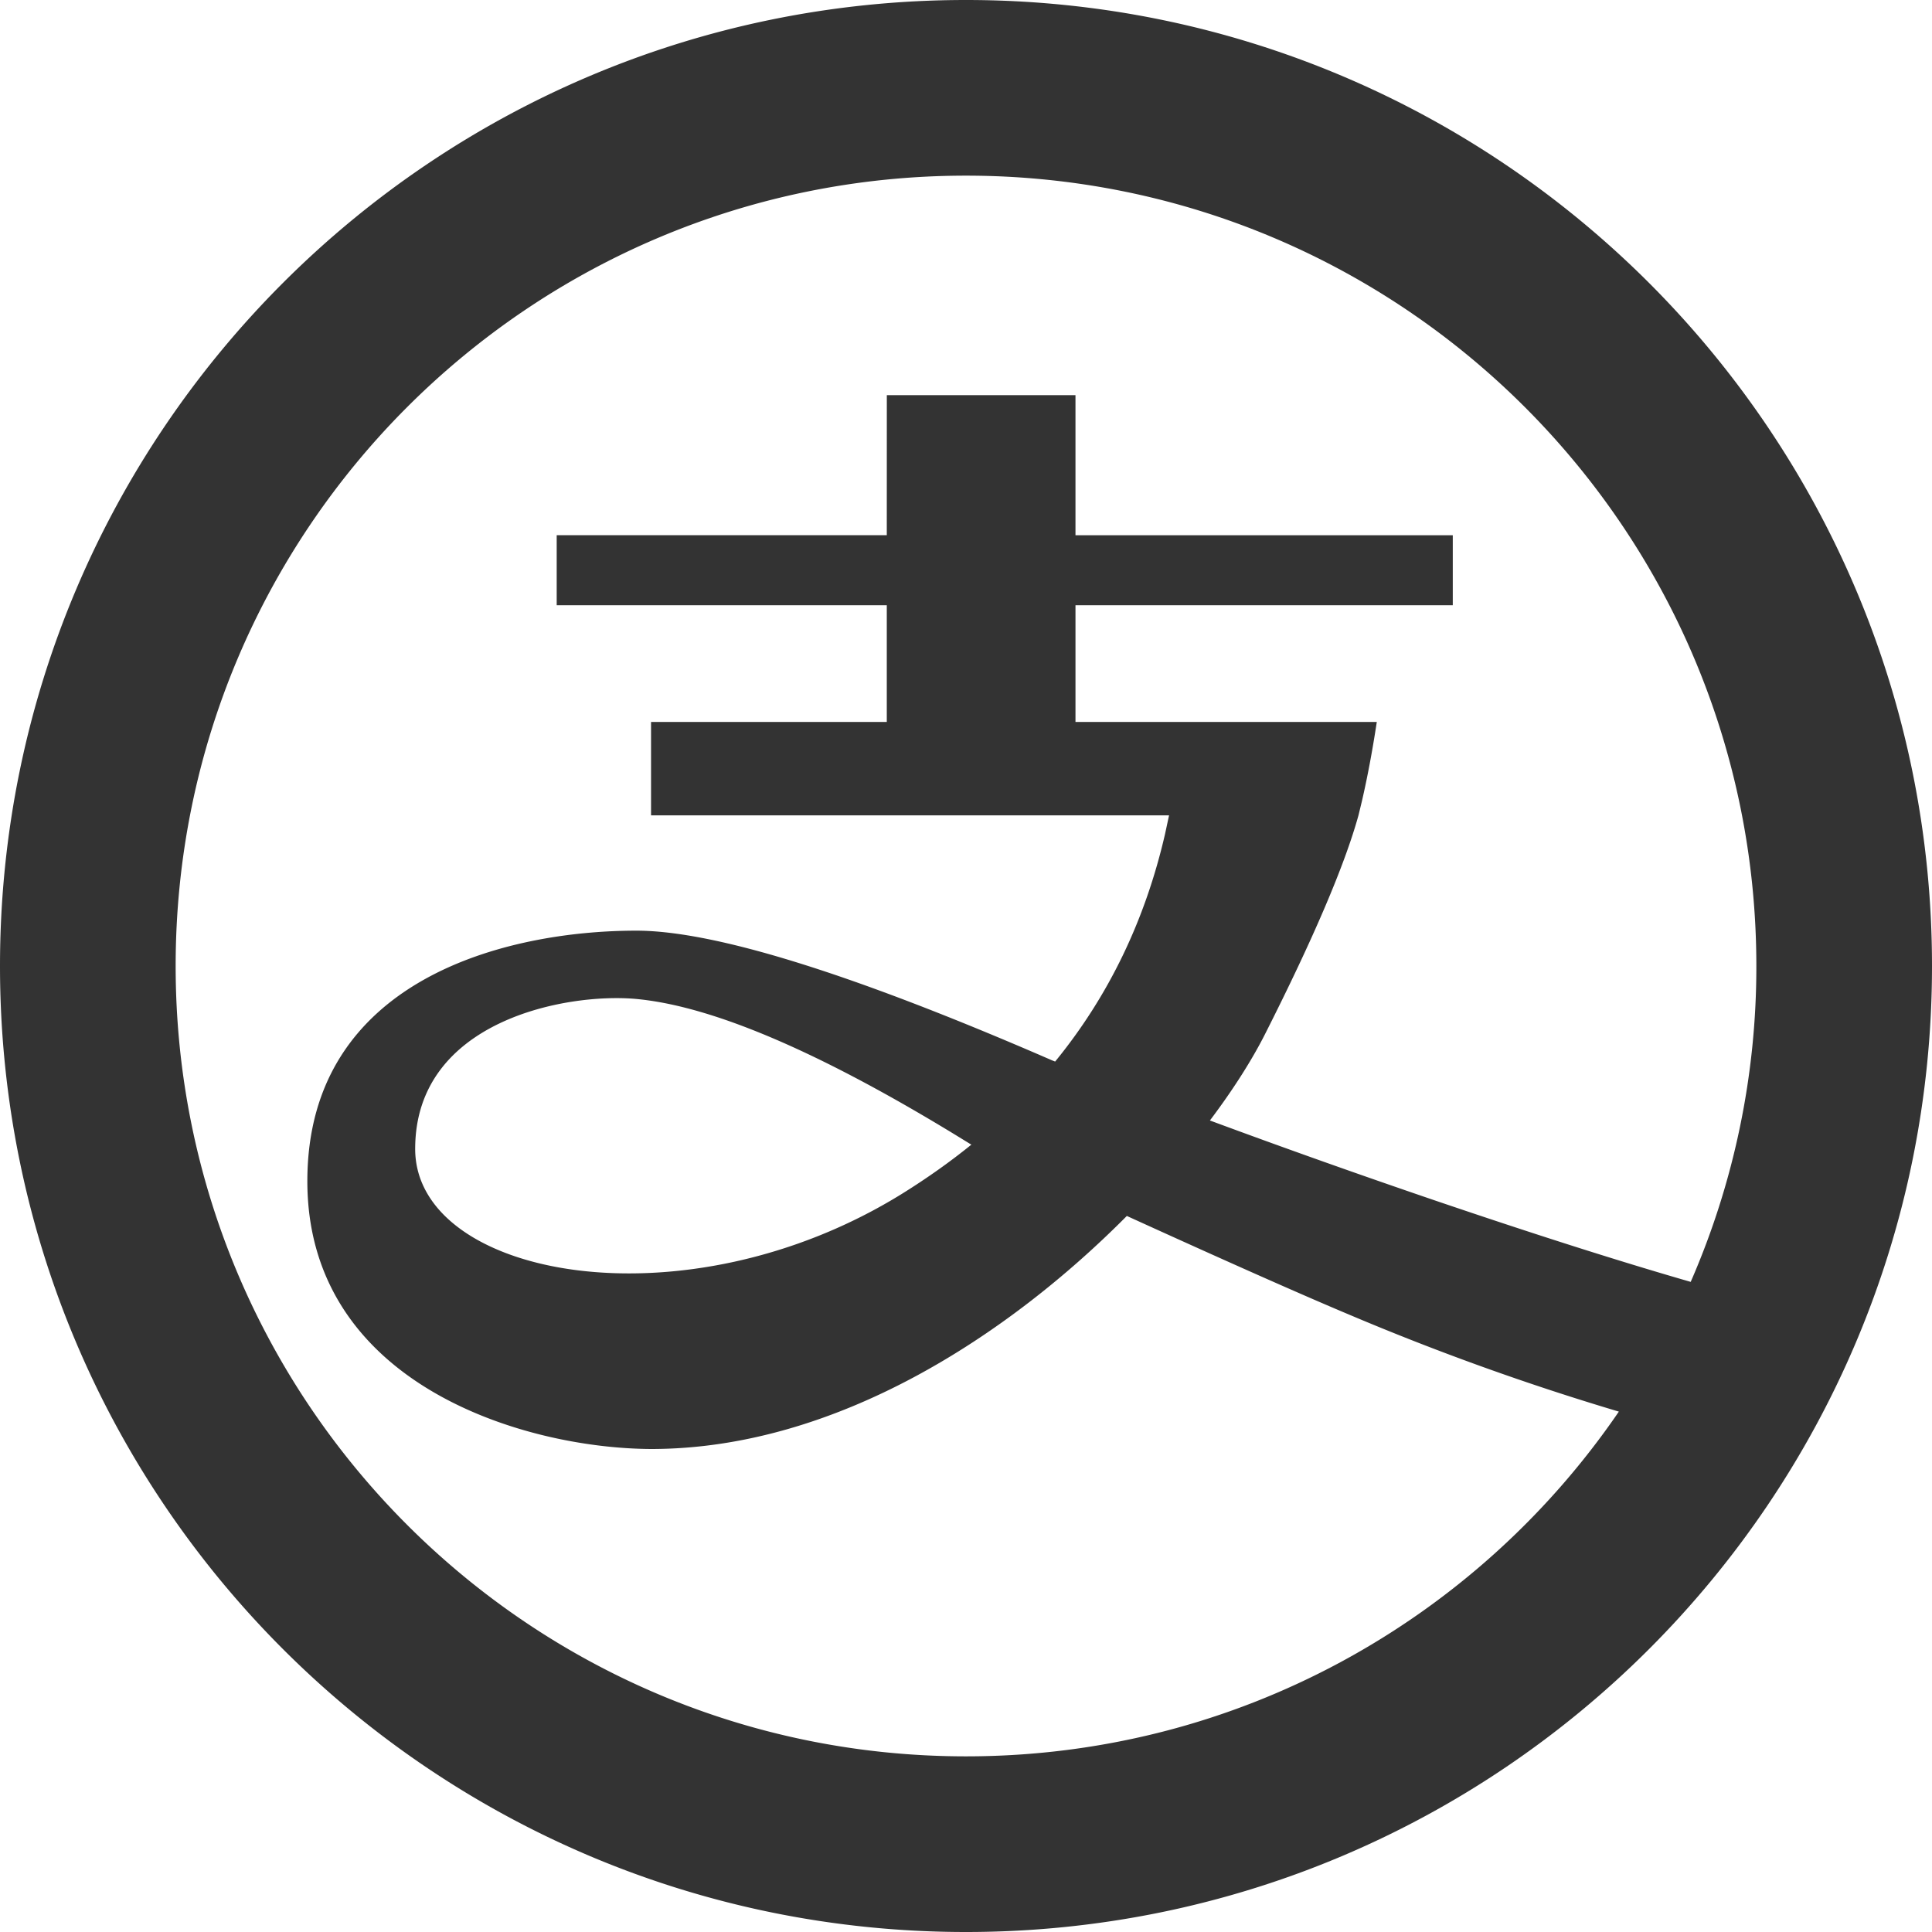 <svg xmlns="http://www.w3.org/2000/svg" fill="none" viewBox="0 0 48 48"><path fill="#333" d="M24 0c13.255 0 24 10.745 24 24S37.255 48 24 48 0 37.255 0 24 10.745 0 24 0Zm0 4.364C13.155 4.364 4.364 13.155 4.364 24c0 10.845 8.791 19.636 19.636 19.636 6.738 0 12.683-3.393 16.22-8.565a64.056 64.056 0 0 1-6.683-2.402c-1.237-.52-3.084-1.34-5.541-2.459-2.94 2.963-7.227 5.79-11.822 5.79-3.188-.016-8.538-1.627-8.538-6.654s4.956-6.224 8.172-6.224c1.945 0 5.39 1.074 10.33 3.222l.077.03c1.326-1.623 2.236-3.507 2.73-5.653l.1-.464H16.175v-2.32h5.857v-2.9h-8.201v-1.74h8.201l.001-3.479h4.687v3.48h9.374v1.74H26.72v2.899h7.486c-.11.724-.234 1.382-.371 1.973l-.084.347c-.345 1.245-1.12 3.06-2.325 5.442-.32.632-.782 1.364-1.366 2.139 1.844.683 3.711 1.346 5.6 1.99 2.447.832 4.562 1.506 6.345 2.02A19.57 19.57 0 0 0 43.636 24c0-10.845-8.791-19.636-19.636-19.636Zm-13.685 24.18c0 3.198 6.69 4.472 12.11 1.106.61-.38 1.18-.784 1.71-1.213l-.018-.008-.427-.262c-3.382-2.058-6.01-3.174-7.882-3.348-1.719-.159-5.493.527-5.493 3.725Zm18.73-8.287h2.209-2.209Z" data-follow-fill="#333"/></svg>